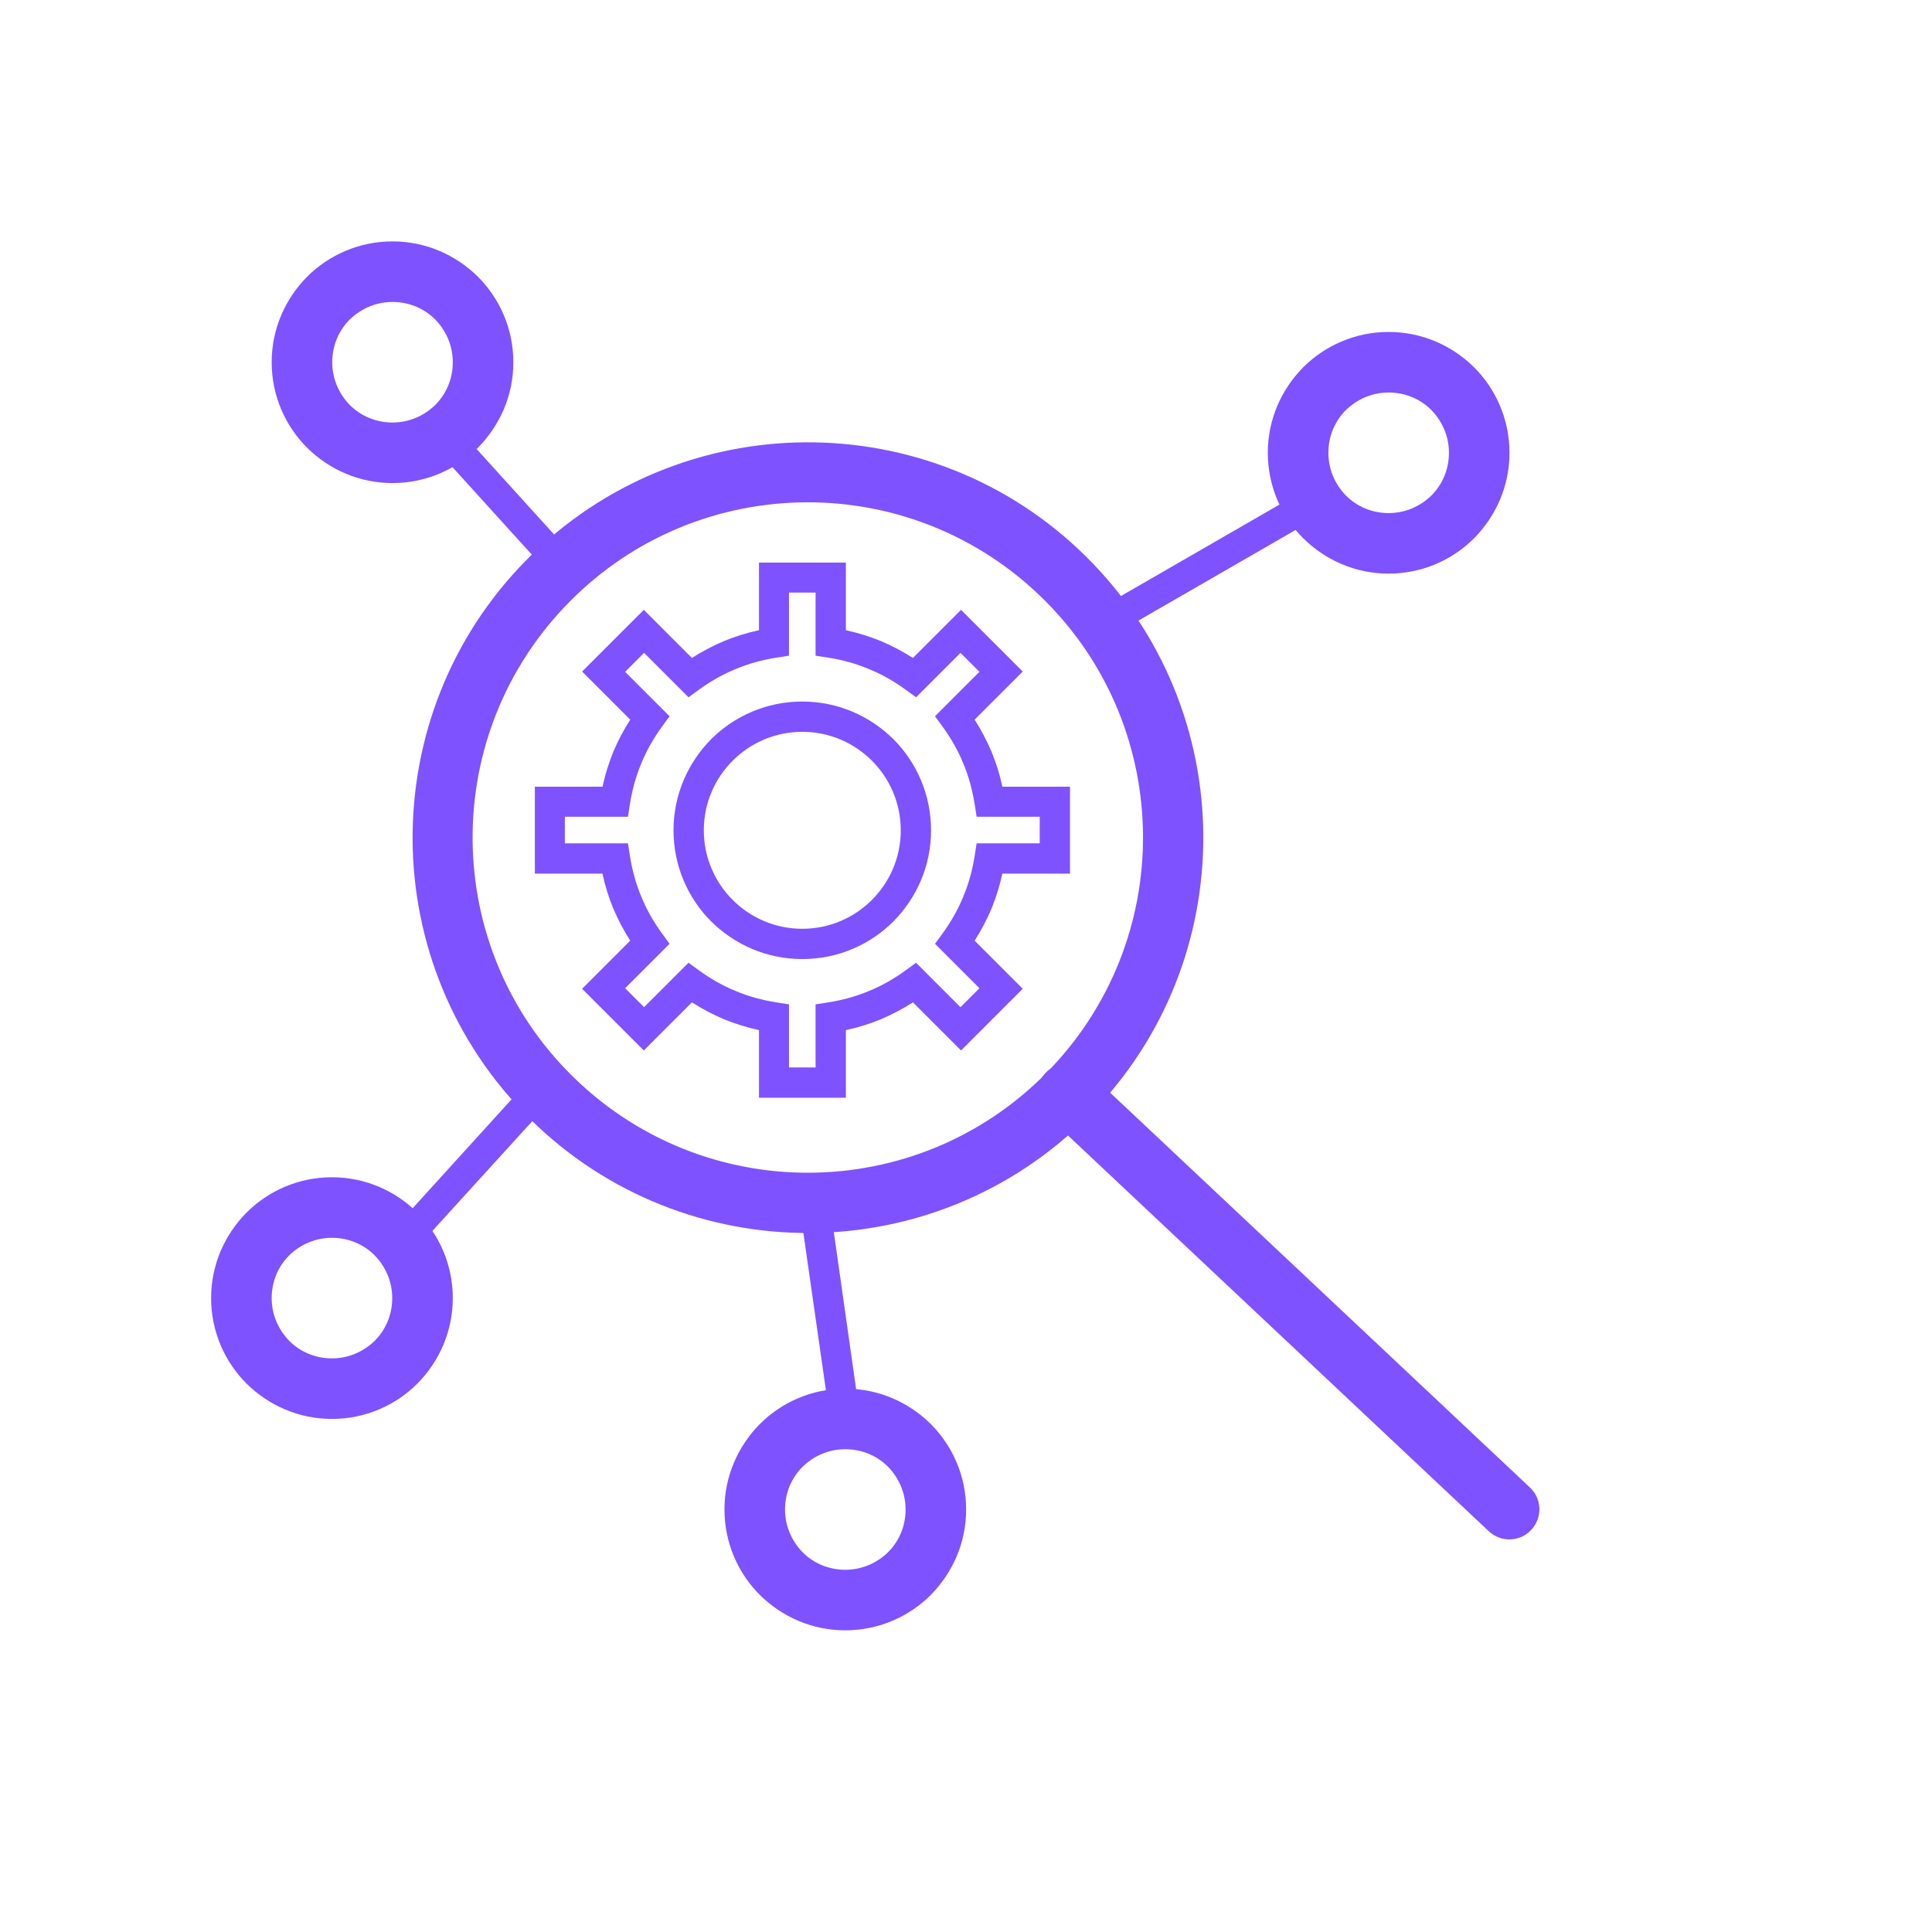 <?xml version="1.0" encoding="UTF-8"?>
<!DOCTYPE svg PUBLIC "-//W3C//DTD SVG 1.1//EN" "http://www.w3.org/Graphics/SVG/1.1/DTD/svg11.dtd">
<!-- Creator: CorelDRAW -->
<svg xmlns="http://www.w3.org/2000/svg" xml:space="preserve" width="6.827in" height="6.827in" style="shape-rendering:geometricPrecision; text-rendering:geometricPrecision; image-rendering:optimizeQuality; fill-rule:evenodd; clip-rule:evenodd"
viewBox="0 0 6.827 6.827"
 xmlns:xlink="http://www.w3.org/1999/xlink">
 <defs>
  <style type="text/css">
   <![CDATA[
    .fil1 {fill:none}
    .fil0 {fill:#7f52ff;fill-rule:nonzero}
   ]]>
  </style>
 </defs>
 <g id="Layer_x0020_1">
  <path class="fil0" d="M1.861 1.978c0.271,-0.274 0.628,-0.413 0.986,-0.415 0.357,-0.002 0.716,0.132 0.99,0.403 0.274,0.271 0.413,0.628 0.415,0.986 0.002,0.357 -0.132,0.716 -0.403,0.99 -0.271,0.274 -0.628,0.413 -0.986,0.415 -0.357,0.002 -0.716,-0.132 -0.99,-0.403 -0.274,-0.271 -0.413,-0.628 -0.415,-0.986 -0.002,-0.357 0.132,-0.716 0.403,-0.99zm0.986 -0.203c-0.303,0.002 -0.605,0.119 -0.835,0.352 -0.23,0.233 -0.344,0.537 -0.342,0.84 0.002,0.303 0.119,0.605 0.352,0.835 0.233,0.23 0.537,0.344 0.84,0.342 0.303,-0.002 0.605,-0.119 0.835,-0.352 0.23,-0.233 0.344,-0.537 0.342,-0.84 -0.002,-0.303 -0.119,-0.605 -0.352,-0.835 -0.233,-0.23 -0.537,-0.344 -0.84,-0.342z"/>
  <path class="fil0" d="M3.844 3.787c-0.043,-0.04 -0.11,-0.038 -0.15,0.005 -0.04,0.043 -0.038,0.11 0.005,0.15l1.562 1.469c0.043,0.04 0.11,0.038 0.15,-0.005 0.04,-0.043 0.038,-0.11 -0.005,-0.15l-1.562 -1.469z"/>
  <path class="fil0" d="M4.907 1.173c0.118,0 0.224,0.048 0.302,0.125 0.077,0.077 0.125,0.184 0.125,0.302 0,0.118 -0.048,0.224 -0.125,0.302 -0.077,0.077 -0.184,0.125 -0.302,0.125 -0.118,0 -0.224,-0.048 -0.302,-0.125 -0.077,-0.077 -0.125,-0.184 -0.125,-0.302 0,-0.118 0.048,-0.224 0.125,-0.302 0.077,-0.077 0.184,-0.125 0.302,-0.125zm0.151 0.276c-0.039,-0.039 -0.092,-0.062 -0.151,-0.062 -0.059,0 -0.112,0.024 -0.151,0.062 -0.039,0.039 -0.062,0.092 -0.062,0.151 0,0.059 0.024,0.112 0.062,0.151 0.039,0.039 0.092,0.062 0.151,0.062 0.059,0 0.112,-0.024 0.151,-0.062 0.039,-0.039 0.062,-0.092 0.062,-0.151 0,-0.059 -0.024,-0.112 -0.062,-0.151z"/>
  <path class="fil0" d="M2.987 4.907c0.118,0 0.224,0.048 0.302,0.125 0.077,0.077 0.125,0.184 0.125,0.302 0,0.118 -0.048,0.224 -0.125,0.302 -0.077,0.077 -0.184,0.125 -0.302,0.125 -0.118,0 -0.224,-0.048 -0.302,-0.125 -0.077,-0.077 -0.125,-0.184 -0.125,-0.302 0,-0.118 0.048,-0.224 0.125,-0.302 0.077,-0.077 0.184,-0.125 0.302,-0.125zm0.151 0.276c-0.039,-0.039 -0.092,-0.062 -0.151,-0.062 -0.059,0 -0.112,0.024 -0.151,0.062 -0.039,0.039 -0.062,0.092 -0.062,0.151 0,0.059 0.024,0.112 0.062,0.151 0.039,0.039 0.092,0.062 0.151,0.062 0.059,0 0.112,-0.024 0.151,-0.062 0.039,-0.039 0.062,-0.092 0.062,-0.151 0,-0.059 -0.024,-0.112 -0.062,-0.151z"/>
  <path class="fil0" d="M1.173 4.16c0.118,0 0.224,0.048 0.302,0.125 0.077,0.077 0.125,0.184 0.125,0.302 0,0.118 -0.048,0.224 -0.125,0.302 -0.077,0.077 -0.184,0.125 -0.302,0.125 -0.118,0 -0.224,-0.048 -0.302,-0.125 -0.077,-0.077 -0.125,-0.184 -0.125,-0.302 0,-0.118 0.048,-0.224 0.125,-0.302 0.077,-0.077 0.184,-0.125 0.302,-0.125zm0.151 0.276c-0.039,-0.039 -0.092,-0.062 -0.151,-0.062 -0.059,0 -0.112,0.024 -0.151,0.062 -0.039,0.039 -0.062,0.092 -0.062,0.151 0,0.059 0.024,0.112 0.062,0.151 0.039,0.039 0.092,0.062 0.151,0.062 0.059,0 0.112,-0.024 0.151,-0.062 0.039,-0.039 0.062,-0.092 0.062,-0.151 0,-0.059 -0.024,-0.112 -0.062,-0.151z"/>
  <path class="fil0" d="M1.387 0.853c0.118,0 0.224,0.048 0.302,0.125 0.077,0.077 0.125,0.184 0.125,0.302 0,0.118 -0.048,0.224 -0.125,0.302 -0.077,0.077 -0.184,0.125 -0.302,0.125 -0.118,0 -0.224,-0.048 -0.302,-0.125 -0.077,-0.077 -0.125,-0.184 -0.125,-0.302 0,-0.118 0.048,-0.224 0.125,-0.302 0.077,-0.077 0.184,-0.125 0.302,-0.125zm0.151 0.276c-0.039,-0.039 -0.092,-0.062 -0.151,-0.062 -0.059,0 -0.112,0.024 -0.151,0.062 -0.039,0.039 -0.062,0.092 -0.062,0.151 0,0.059 0.024,0.112 0.062,0.151 0.039,0.039 0.092,0.062 0.151,0.062 0.059,0 0.112,-0.024 0.151,-0.062 0.039,-0.039 0.062,-0.092 0.062,-0.151 0,-0.059 -0.024,-0.112 -0.062,-0.151z"/>
  <g id="_397663448">
   <path id="_397664456" class="fil0" d="M3.781 2.833l0 0.201 0 0.053 -0.053 0 -0.186 0c-0.009,0.042 -0.022,0.083 -0.038,0.123 -0.017,0.04 -0.037,0.078 -0.06,0.114l0.132 0.132 0.038 0.038 -0.038 0.038 -0.142 0.142 -0.038 0.038 -0.038 -0.038 -0.132 -0.132c-0.036,0.023 -0.074,0.043 -0.114,0.06 -0.039,0.016 -0.08,0.029 -0.123,0.038l0 0.186 0 0.053 -0.053 0 -0.201 0 -0.053 0 0 -0.053 0 -0.186c-0.042,-0.009 -0.083,-0.022 -0.123,-0.038 -0.04,-0.017 -0.078,-0.037 -0.114,-0.06l-0.132 0.132 -0.038 0.038 -0.038 -0.038 -0.142 -0.142 -0.038 -0.038 0.038 -0.038 0.132 -0.132c-0.023,-0.036 -0.043,-0.074 -0.06,-0.114 -0.016,-0.039 -0.029,-0.08 -0.038,-0.123l-0.186 0 -0.053 0 0 -0.053 0 -0.201 0 -0.053 0.053 0 0.186 0c0.009,-0.042 0.022,-0.083 0.038,-0.123 0.017,-0.04 0.037,-0.078 0.06,-0.114l-0.132 -0.132 -0.038 -0.038 0.038 -0.038 0.142 -0.142 0.038 -0.038 0.038 0.038 0.132 0.132c0.036,-0.023 0.074,-0.043 0.114,-0.06 0.039,-0.016 0.08,-0.029 0.123,-0.038l0 -0.186 0 -0.053 0.053 0 0.201 0 0.053 0 0 0.053 0 0.186c0.042,0.009 0.083,0.022 0.123,0.038 0.04,0.017 0.078,0.037 0.114,0.06l0.132 -0.132 0.038 -0.038 0.038 0.038 0.142 0.142 0.038 0.038 -0.038 0.038 -0.132 0.132c0.023,0.036 0.043,0.074 0.06,0.114 0.016,0.039 0.029,0.08 0.038,0.123l0.186 0 0.053 0 0 0.053zm-0.107 0.147l0 -0.094 -0.177 0 -0.046 0 -0.007 -0.045c-0.008,-0.05 -0.021,-0.098 -0.04,-0.143 -0.019,-0.047 -0.044,-0.09 -0.073,-0.13l-0.027 -0.037 0.032 -0.032 0.125 -0.125 -0.067 -0.067 -0.125 0.125 -0.032 0.032 -0.037 -0.027c-0.04,-0.029 -0.083,-0.054 -0.13,-0.073 -0.045,-0.019 -0.093,-0.032 -0.143,-0.04l-0.045 -0.007 0 -0.046 0 -0.177 -0.094 0 0 0.177 0 0.046 -0.045 0.007c-0.05,0.008 -0.098,0.021 -0.143,0.04 -0.047,0.019 -0.09,0.044 -0.13,0.073l-0.037 0.027 -0.032 -0.032 -0.125 -0.125 -0.067 0.067 0.125 0.125 0.032 0.032 -0.027 0.037c-0.029,0.04 -0.054,0.083 -0.073,0.13 -0.019,0.045 -0.032,0.093 -0.04,0.143l-0.007 0.045 -0.046 0 -0.177 0 0 0.094 0.177 0 0.046 0 0.007 0.045c0.008,0.05 0.021,0.098 0.04,0.143 0.019,0.047 0.044,0.09 0.073,0.13l0.027 0.037 -0.032 0.032 -0.125 0.125 0.067 0.067 0.125 -0.125 0.032 -0.032 0.037 0.027c0.04,0.029 0.083,0.054 0.13,0.073 0.045,0.019 0.093,0.032 0.143,0.04l0.045 0.007 0 0.046 0 0.177 0.094 0 0 -0.177 0 -0.046 0.045 -0.007c0.05,-0.008 0.098,-0.021 0.143,-0.04 0.047,-0.019 0.09,-0.044 0.13,-0.073l0.037 -0.027 0.032 0.032 0.125 0.125 0.067 -0.067 -0.125 -0.125 -0.032 -0.032 0.027 -0.037c0.029,-0.04 0.054,-0.083 0.073,-0.13 0.019,-0.045 0.032,-0.093 0.04,-0.143l0.007 -0.045 0.046 0 0.177 0z"/>
   <path id="_397663520" class="fil0" d="M2.835 2.479c0.126,0 0.239,0.051 0.322,0.133 0.082,0.082 0.133,0.196 0.133,0.322 0,0.126 -0.051,0.239 -0.133,0.322 -0.082,0.082 -0.196,0.133 -0.322,0.133 -0.126,0 -0.239,-0.051 -0.322,-0.133 -0.082,-0.082 -0.133,-0.196 -0.133,-0.322 0,-0.126 0.051,-0.239 0.133,-0.322 0.082,-0.082 0.196,-0.133 0.322,-0.133zm0.246 0.209c-0.063,-0.063 -0.15,-0.102 -0.246,-0.102 -0.096,0 -0.183,0.039 -0.246,0.102 -0.063,0.063 -0.102,0.15 -0.102,0.246 0,0.096 0.039,0.183 0.102,0.246 0.063,0.063 0.15,0.102 0.246,0.102 0.096,0 0.183,-0.039 0.246,-0.102 0.063,-0.063 0.102,-0.15 0.102,-0.246 0,-0.096 -0.039,-0.183 -0.102,-0.246z"/>
  </g>
  <polygon class="fil0" points="4.666,1.822 3.931,2.246 3.878,2.154 4.613,1.73 "/>
  <polygon class="fil0" points="1.959,3.876 1.462,4.422 1.384,4.351 1.881,3.804 "/>
  <polygon class="fil0" points="2.933,4.259 3.039,5.006 2.934,5.021 2.827,4.274 "/>
  <polygon class="fil0" points="1.611,1.506 2.029,1.967 1.95,2.038 1.532,1.577 "/>
 </g>
 <rect class="fil1" width="6.827" height="6.827"/>
</svg>
